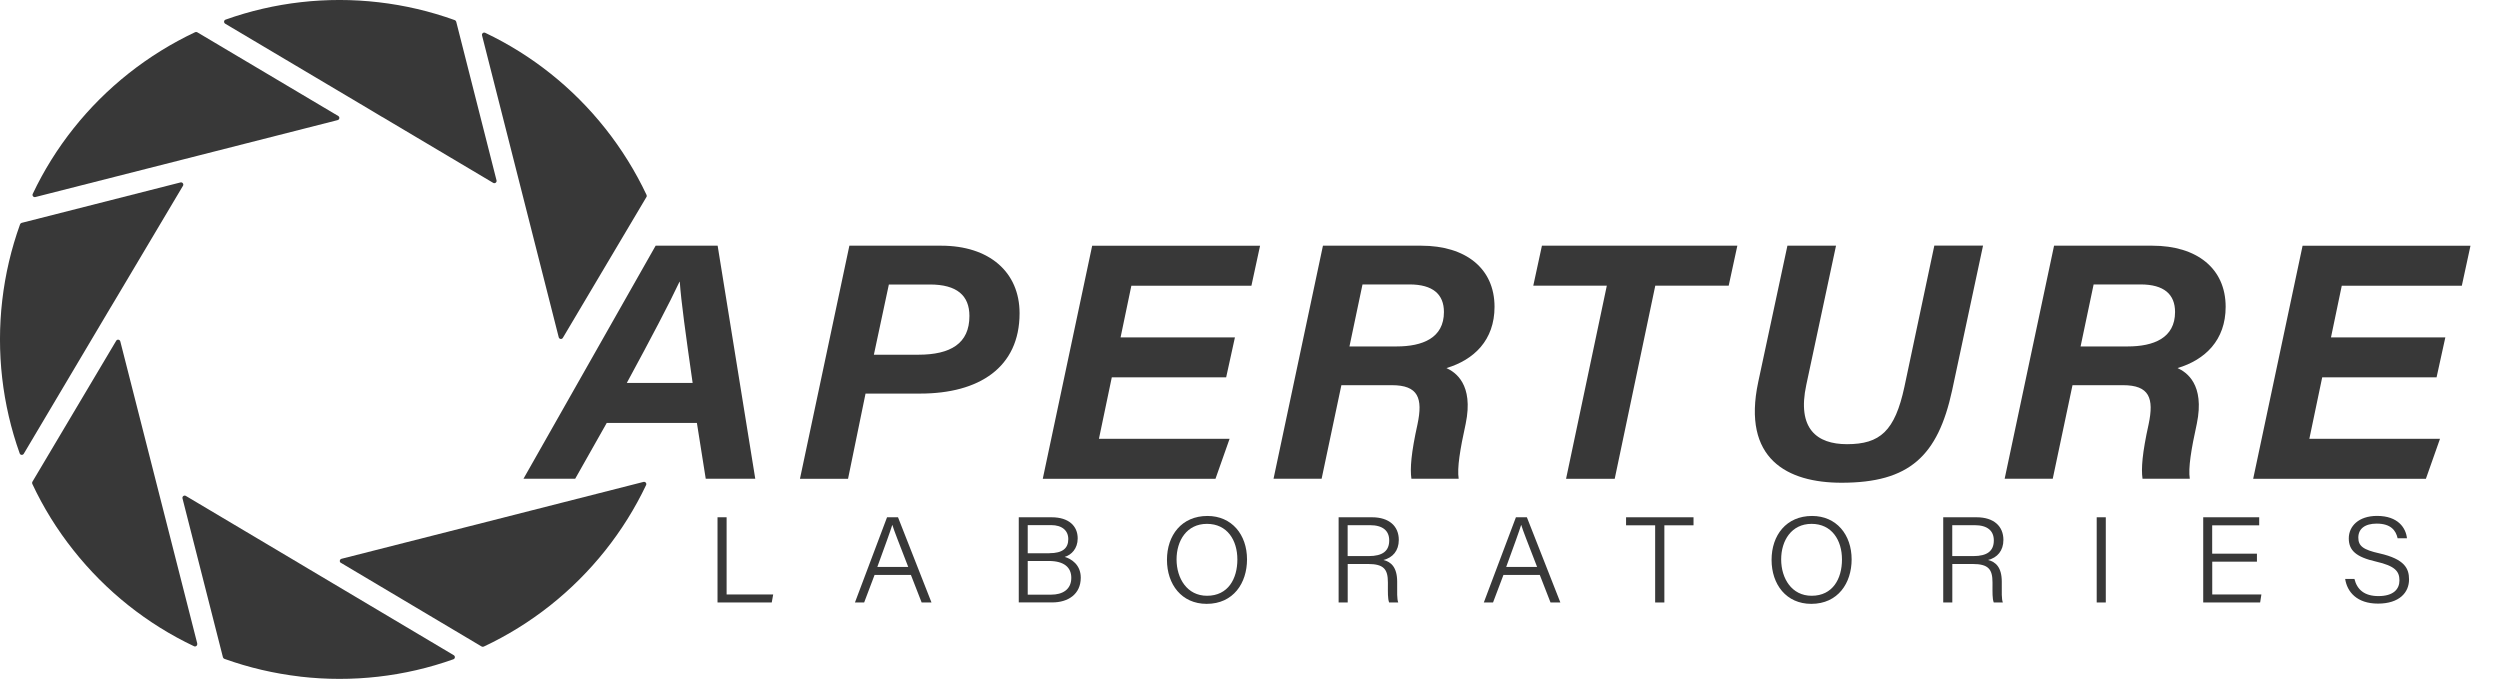 <?xml version="1.0" encoding="UTF-8"?><svg xmlns="http://www.w3.org/2000/svg" viewBox="0 0 398.77 108.29"><defs><style>.d{fill:none;}.e{fill:#383838;}</style></defs><g id="a"/><g id="b"><g id="c"><g><g><path class="e" d="M5.64,31.43c-.3,.08-.55-.23-.42-.5,3.53-7.46,8.77-14.05,15.31-19.23,3.29-2.6,6.85-4.8,10.6-6.57,.11-.05,.24-.04,.34,.02l22.48,13.35c.28,.16,.22,.58-.1,.66l-22.07,5.62L5.64,31.43Z"/><path class="e" d="M3.79,72.38c-.16,.26-.55,.23-.65-.06C.36,64.54-.6,56.17,.36,47.89c.48-4.15,1.44-8.22,2.84-12.11,.04-.11,.14-.2,.25-.23l25.34-6.45c.31-.08,.56,.26,.4,.53l-10.73,18.05-.9,1.5L3.79,72.38Z"/><path class="e" d="M31.45,102.66c.08,.3-.23,.55-.5,.42-7.48-3.54-14.08-8.79-19.25-15.33-2.59-3.26-4.79-6.81-6.55-10.57-.05-.11-.04-.24,.02-.34l13.36-22.48c.16-.28,.58-.22,.66,.1l12.28,48.21Z"/><path class="e" d="M47.89,107.92c-4.14-.48-8.21-1.43-12.1-2.83-.11-.04-.2-.14-.23-.25l-6.45-25.34c-.08-.31,.26-.56,.53-.4l18.07,10.74,1.49,.89,23.18,13.78c.26,.16,.23,.55-.06,.65-7.77,2.77-16.12,3.72-24.4,2.77h-.02Z"/><path class="e" d="M54.38,89.79c-.28-.16-.22-.58,.1-.66l20.33-5.17h0l27.83-7.09c.3-.08,.55,.23,.42,.5-3.54,7.45-8.78,14.04-15.32,19.22-3.26,2.58-6.81,4.78-10.58,6.55-.11,.05-.24,.04-.34-.02l-22.45-13.35Z"/><path class="e" d="M76.89,5.65c-.08-.3,.23-.55,.5-.42,7.45,3.54,14.02,8.77,19.18,15.29,2.59,3.27,4.79,6.82,6.56,10.57,.05,.11,.05,.24-.02,.34l-13.33,22.46c-.16,.28-.58,.22-.66-.1L76.89,5.65Z"/><path class="d" d="M89.67,60.87l1.05-1.77,13.78-23.21c.16-.26,.55-.23,.65,.06,2.78,7.78,3.74,16.15,2.77,24.44-.48,4.16-1.44,8.23-2.84,12.13-.04,.11-.14,.2-.25,.23l-25.32,6.44c-.31,.08-.56-.26-.4-.53l10.56-17.79Z"/><path class="e" d="M60.93,18.64l-1.8-1.08L35.92,3.78c-.26-.16-.23-.55,.06-.65C43.75,.36,52.11-.6,60.39,.36c4.16,.48,8.24,1.44,12.15,2.85,.11,.04,.2,.14,.23,.25l6.43,25.31c.08,.31-.26,.56-.53,.4l-17.74-10.54Z"/></g><g><path class="e" d="M114.45,82.51h1.45v12.31h7.43l-.23,1.28h-8.65v-13.59Z"/><path class="e" d="M139.5,91.71l-1.66,4.39h-1.47l5.12-13.59h1.75l5.34,13.59h-1.57l-1.71-4.39h-5.81Zm5.37-1.28c-1.48-3.83-2.24-5.73-2.53-6.69h-.02c-.32,1.04-1.18,3.4-2.38,6.69h4.93Z"/><path class="e" d="M162.5,82.51h5.24c2.75,0,4.16,1.4,4.16,3.37,0,1.62-.99,2.63-2.07,2.95,1.01,.29,2.56,1.22,2.56,3.31,0,2.67-2.06,3.95-4.53,3.95h-5.36v-13.59Zm4.88,5.73c2.14,0,3.02-.81,3.02-2.25,0-1.36-.99-2.23-2.73-2.23h-3.74v4.49h3.45Zm-3.45,6.61h3.77c1.73,0,3.18-.78,3.18-2.68,0-1.64-1.11-2.69-3.59-2.69h-3.36v5.36Z"/><path class="e" d="M198.91,89.23c0,3.75-2.16,7.09-6.44,7.09-3.99,0-6.33-3.1-6.33-7.02s2.34-7,6.46-7c3.87,0,6.31,2.97,6.31,6.93Zm-11.24,0c0,3.03,1.68,5.8,4.86,5.8,3.36,0,4.84-2.71,4.84-5.79s-1.62-5.68-4.85-5.68-4.85,2.68-4.85,5.67Z"/><path class="e" d="M214.97,89.96v6.14h-1.45v-13.59h5.33c2.73,0,4.27,1.42,4.27,3.61,0,1.72-.97,2.84-2.45,3.2,1.2,.3,2.19,1.14,2.19,3.48v.56c0,.97-.05,2.19,.17,2.74h-1.45c-.24-.59-.2-1.66-.2-2.85v-.35c0-2.1-.65-2.94-3.17-2.94h-3.25Zm0-1.26h3.35c2.24,0,3.27-.83,3.27-2.5,0-1.56-1.04-2.43-3.06-2.43h-3.57v4.93Z"/><path class="e" d="M239.81,91.71l-1.66,4.39h-1.47l5.12-13.59h1.75l5.34,13.59h-1.57l-1.71-4.39h-5.81Zm5.37-1.28c-1.48-3.83-2.24-5.73-2.53-6.69h-.02c-.32,1.04-1.18,3.4-2.38,6.69h4.93Z"/><path class="e" d="M264.01,83.79h-4.64v-1.28h10.76v1.28h-4.65v12.31h-1.47v-12.31Z"/><path class="e" d="M295.35,89.23c0,3.75-2.16,7.09-6.44,7.09-3.99,0-6.33-3.1-6.33-7.02s2.34-7,6.46-7c3.87,0,6.31,2.97,6.31,6.93Zm-11.24,0c0,3.03,1.68,5.8,4.86,5.8,3.36,0,4.84-2.71,4.84-5.79s-1.63-5.68-4.85-5.68-4.85,2.68-4.85,5.67Z"/><path class="e" d="M311.41,89.96v6.14h-1.45v-13.59h5.33c2.73,0,4.27,1.42,4.27,3.61,0,1.72-.97,2.84-2.45,3.2,1.2,.3,2.19,1.14,2.19,3.48v.56c0,.97-.05,2.19,.17,2.74h-1.45c-.24-.59-.2-1.66-.2-2.85v-.35c0-2.1-.65-2.94-3.17-2.94h-3.25Zm0-1.26h3.35c2.24,0,3.27-.83,3.27-2.5,0-1.56-1.04-2.43-3.06-2.43h-3.57v4.93Z"/><path class="e" d="M335.89,82.51v13.59h-1.45v-13.59h1.45Z"/><path class="e" d="M360.01,89.59h-7.14v5.23h7.84l-.2,1.28h-9.08v-13.59h8.93v1.28h-7.5v4.53h7.14v1.28Z"/><path class="e" d="M375.55,92.34c.42,1.71,1.59,2.74,3.83,2.74,2.41,0,3.35-1.12,3.35-2.5,0-1.45-.7-2.31-3.72-3-3.22-.73-4.36-1.79-4.36-3.71s1.55-3.58,4.51-3.58c3.37,0,4.6,1.94,4.77,3.57h-1.49c-.28-1.26-1.09-2.34-3.34-2.34-1.86,0-2.93,.81-2.93,2.23,0,1.35,.77,1.94,3.38,2.52,4.05,.92,4.71,2.44,4.71,4.16,0,2.1-1.57,3.85-4.95,3.85s-4.93-1.88-5.24-3.94h1.49Z"/></g><g><path class="e" d="M96.78,67.46l-5.03,8.9h-8.25l21.08-37.17h9.89l6,37.17h-7.9l-1.41-8.9h-14.38Zm13.7-6.38c-1.13-7.91-1.84-13.06-2.05-16.13h-.05c-1.56,3.34-4.54,9.01-8.4,16.13h10.5Z"/><path class="e" d="M135.47,39.19h14.66c7.64,0,12.5,4.18,12.5,10.78,0,8.64-6.45,12.81-15.85,12.81h-8.72l-2.79,13.59h-7.67l7.88-37.17Zm3.92,17.39h7.09c5.13,0,8.16-1.78,8.15-6.18,0-3.26-1.99-5.02-6.3-5.02h-6.55l-2.39,11.2Z"/><path class="e" d="M195.58,60.19h-18.24l-2.05,9.8h20.84l-2.25,6.38h-27.55l7.88-37.17h26.78l-1.38,6.38h-19.15l-1.72,8.24h18.24l-1.4,6.38Z"/><path class="e" d="M213.96,61.44l-3.15,14.92h-7.67l7.88-37.17h15.68c7.08,0,11.69,3.61,11.69,9.75,0,5.32-3.28,8.46-7.67,9.77,1.38,.63,4.38,2.55,3.07,8.88-.92,4.19-1.38,7.06-1.12,8.77h-7.54c-.23-1.63-.04-4.1,.97-8.67,.89-4.2,.12-6.25-4.09-6.25h-8.04Zm1.29-6.18h7.51c4.15,0,7.56-1.34,7.56-5.49,0-2.82-1.75-4.4-5.5-4.4h-7.49l-2.08,9.89Z"/><path class="e" d="M256.29,45.57h-11.72l1.38-6.38h31.17l-1.38,6.38h-11.71l-6.47,30.8h-7.76l6.5-30.8Z"/><path class="e" d="M292.86,39.19l-4.74,22.19c-1.51,7.02,1.69,9.47,6.49,9.47,5.27,0,7.64-2.08,9.16-9.15l4.77-22.52h7.77l-4.93,23.08c-2.28,10.49-6.81,14.74-17.64,14.74-8.65,0-15.9-3.79-13.29-16.06l4.66-21.76h7.76Z"/><path class="e" d="M330.58,61.44l-3.15,14.92h-7.67l7.88-37.17h15.68c7.08,0,11.69,3.61,11.69,9.75,0,5.32-3.28,8.46-7.67,9.77,1.38,.63,4.38,2.55,3.07,8.88-.92,4.19-1.38,7.06-1.12,8.77h-7.54c-.23-1.63-.04-4.1,.97-8.67,.89-4.2,.12-6.25-4.09-6.25h-8.04Zm1.29-6.18h7.51c4.15,0,7.56-1.34,7.56-5.49,0-2.82-1.75-4.4-5.5-4.4h-7.49l-2.08,9.89Z"/><path class="e" d="M388.65,60.19h-18.24l-2.05,9.8h20.84l-2.25,6.38h-27.55l7.88-37.17h26.78l-1.38,6.38h-19.15l-1.72,8.24h18.24l-1.4,6.38Z"/></g></g></g></g></svg>